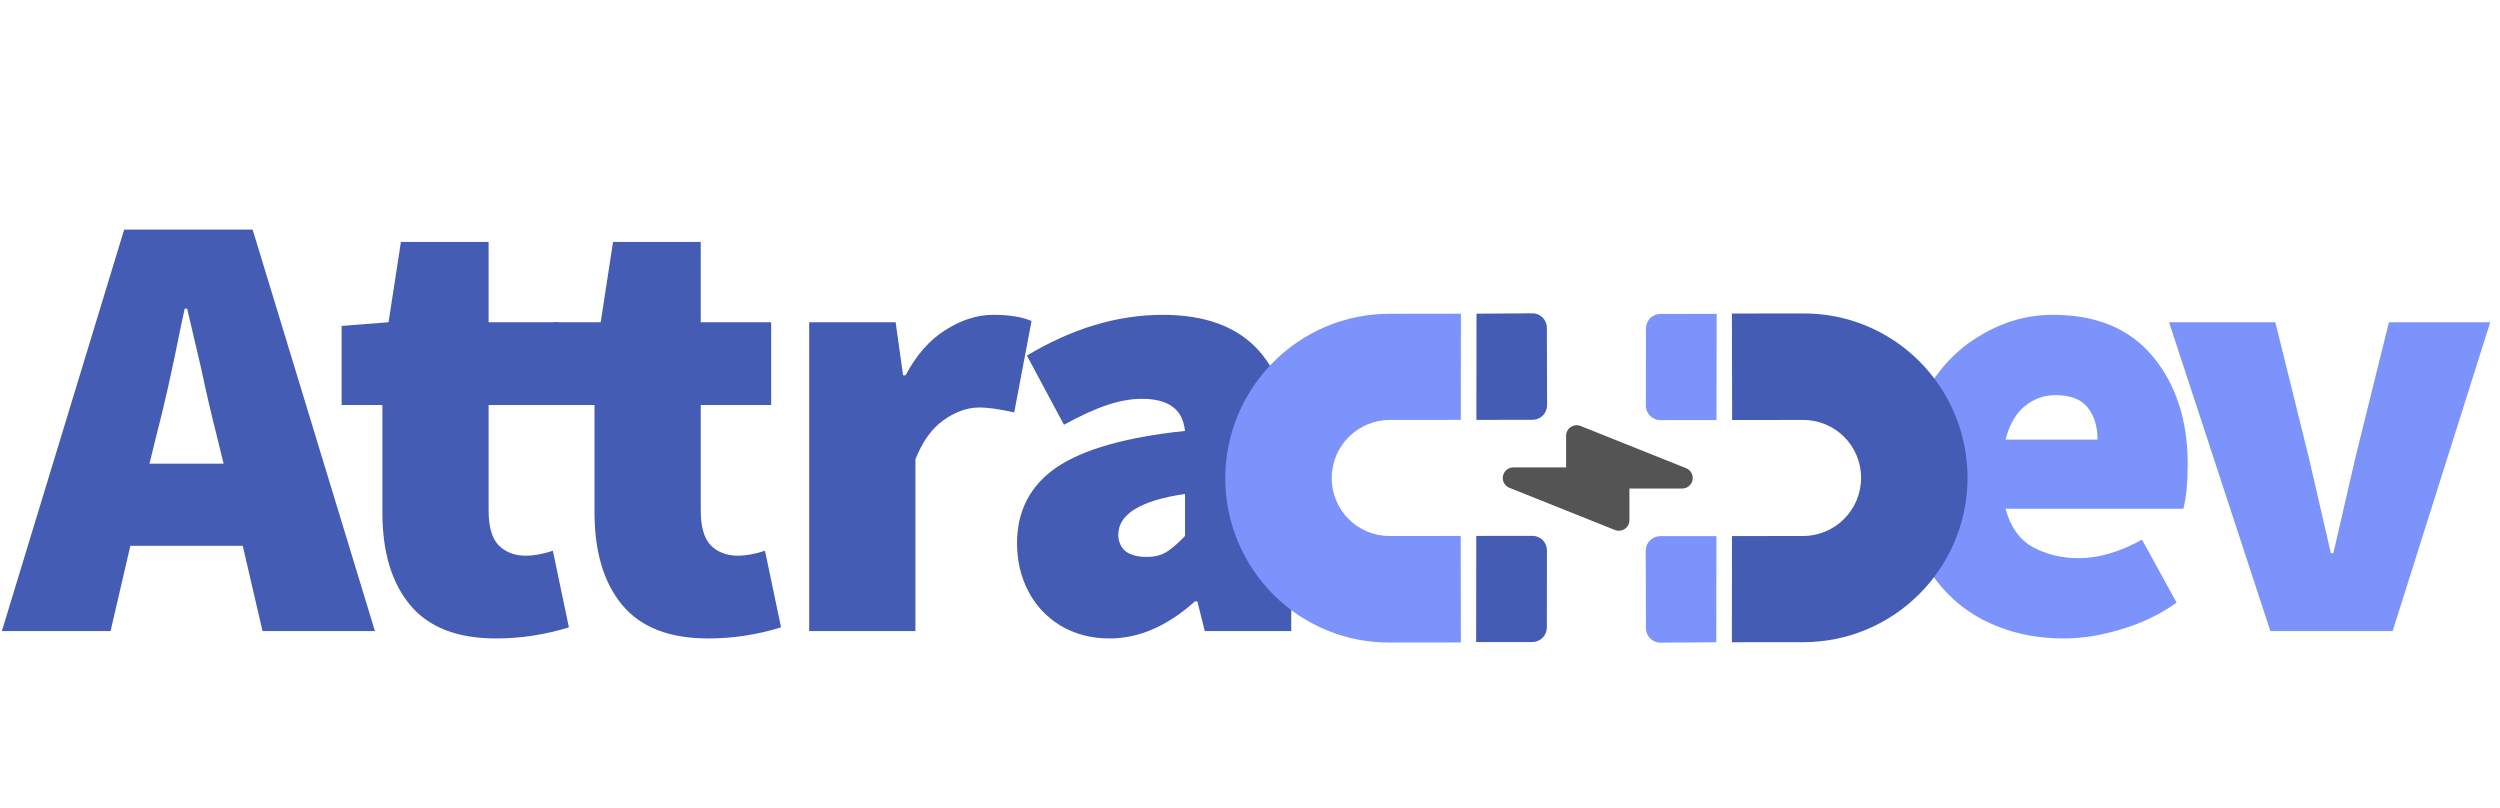 <svg width="931" height="301" viewBox="0 0 931 301" fill="none" xmlns="http://www.w3.org/2000/svg">
<path d="M90.4 203.26H48.54L41.18 235H0.7L46.24 85.5H94.08L139.62 235H97.76L90.4 203.26ZM83.27 172.67L80.74 162.32C78.747 154.5 76.753 145.913 74.76 136.56L69.7 114.94H68.78L67.4 121.38C64.027 138.247 60.96 151.893 58.2 162.32L55.67 172.67H83.27Z" fill="#445CB4"/>
<path d="M184.72 237.76C170.307 237.76 159.65 233.62 152.75 225.34C145.85 217.06 142.4 205.56 142.4 190.84V150.82H127.22V121.38L144.7 120L149.3 90.1H181.96V120H208.18V150.82H181.96V190.15C181.96 196.13 183.187 200.423 185.64 203.03C188.247 205.637 191.62 206.94 195.76 206.94C198.827 206.94 202.2 206.327 205.88 205.1L211.86 233.62C202.967 236.38 193.92 237.76 184.72 237.76Z" fill="#445CB4"/>
<path d="M263.72 237.76C249.307 237.76 238.65 233.62 231.75 225.34C224.85 217.06 221.4 205.56 221.4 190.84V150.82H206.22V120H223.7L228.3 90.1H260.96V120H287.18V150.82H260.96V190.15C260.96 196.13 262.187 200.423 264.64 203.03C267.247 205.637 270.62 206.94 274.76 206.94C277.827 206.94 281.2 206.327 284.88 205.1L290.86 233.62C281.967 236.38 272.92 237.76 263.72 237.76Z" fill="#445CB4"/>
<path d="M301.34 120H333.54L336.3 139.78H337.22C341.207 132.267 346.113 126.67 351.94 122.99C357.92 119.157 363.9 117.24 369.88 117.24C375.86 117.24 380.613 118.007 384.14 119.54L377.7 153.58C372.18 152.353 367.887 151.74 364.82 151.74C360.22 151.74 355.697 153.35 351.25 156.57C346.957 159.637 343.507 164.467 340.9 171.06V235H301.34V120Z" fill="#445CB4"/>
<path d="M413.24 237.76C406.34 237.76 400.207 236.15 394.84 232.93C389.627 229.71 385.64 225.417 382.88 220.05C380.12 214.683 378.74 208.78 378.74 202.34C378.74 190.227 383.647 180.797 393.46 174.05C403.427 167.303 419.373 162.78 441.3 160.48C440.84 156.34 439.307 153.35 436.7 151.51C434.093 149.517 430.26 148.52 425.2 148.52C421.213 148.52 416.92 149.287 412.32 150.82C407.72 152.353 402.353 154.807 396.22 158.18L382.42 132.42C399.287 122.3 416.153 117.24 433.02 117.24C464.913 117.24 480.86 135.18 480.86 171.06V235H448.66L445.9 223.96H444.98C434.707 233.16 424.127 237.76 413.24 237.76ZM427.04 207.4C429.953 207.4 432.407 206.787 434.4 205.56C436.547 204.18 438.847 202.187 441.3 199.58V183.94C424.74 186.393 416.46 191.453 416.46 199.12C416.46 201.727 417.38 203.797 419.22 205.33C421.06 206.71 423.667 207.4 427.04 207.4Z" fill="#445CB4"/>
<path d="M814.7 172.9C814.7 179.647 814.163 185.167 813.09 189.46H746.85C748.69 196.207 752.063 200.96 756.97 203.72C762.03 206.48 767.78 207.86 774.22 207.86C781.58 207.86 789.4 205.56 797.68 200.96L810.56 224.42C804.58 228.713 797.757 232.01 790.09 234.31C782.577 236.61 775.447 237.76 768.7 237.76C757.353 237.76 747.157 235.383 738.11 230.63C729.217 225.877 722.163 218.977 716.95 209.93C711.89 200.73 709.36 189.92 709.36 177.5C709.36 165.54 711.967 155.037 717.18 145.99C722.393 136.79 729.217 129.737 737.65 124.83C746.083 119.77 755.053 117.24 764.56 117.24C780.813 117.24 793.233 122.453 801.82 132.88C810.407 143.307 814.7 156.647 814.7 172.9ZM781.12 163.7C781.12 158.793 779.893 154.807 777.44 151.74C774.987 148.673 771 147.14 765.48 147.14C761.187 147.14 757.353 148.52 753.98 151.28C750.76 153.887 748.383 158.027 746.85 163.7H781.12Z" fill="#7B93FB"/>
<path d="M807.76 120H847.32L859.74 170.14L868.02 206.02H868.94L877.22 170.14L889.64 120H927.36L891.02 235H845.48L807.76 120Z" fill="#7B93FB"/>
<path d="M576.136 150.924L576.052 122.074C576.055 119.085 573.644 116.674 570.655 116.677L549.85 116.814L549.808 156.355L570.728 156.332C573.717 156.329 576.133 153.913 576.136 150.924Z" fill="#445CB4"/>
<path d="M576.048 233.684L576.079 204.948C576.082 201.959 573.671 199.548 570.682 199.551L549.762 199.573L549.721 239.114L570.64 239.092C573.629 239.089 576.045 236.672 576.048 233.684Z" fill="#445CB4"/>
<path d="M543.958 199.585L517.521 199.613C505.567 199.626 495.922 189.98 495.934 178.026C495.947 166.072 505.612 156.407 517.567 156.394L544.004 156.366L544.045 116.825L517.608 116.853C483.93 116.774 456.43 144.045 456.279 177.953C456.261 194.275 462.682 209.901 474.279 221.498C485.761 232.98 501.387 239.4 517.594 239.268L544.031 239.24L543.958 199.585Z" fill="#7B93FB"/>
<path d="M612.865 205.074L612.95 233.925C612.947 236.914 615.358 239.325 618.346 239.322L639.151 239.185L639.193 199.644L618.273 199.666C615.285 199.669 612.868 202.086 612.865 205.074Z" fill="#7B93FB"/>
<path d="M612.953 122.315L612.923 151.051C612.919 154.039 615.331 156.451 618.319 156.447L639.239 156.425L639.281 116.885L618.361 116.907C615.373 116.91 612.956 119.326 612.953 122.315Z" fill="#7B93FB"/>
<path d="M645.044 156.414L671.481 156.386C683.435 156.373 693.08 166.018 693.067 177.972C693.054 189.926 683.389 199.592 671.435 199.605L644.998 199.633L644.956 239.173L671.393 239.145C705.071 239.225 732.572 211.954 732.723 178.045C732.74 161.723 726.32 146.098 714.723 134.501C703.24 123.018 687.615 116.598 671.408 116.73L644.971 116.758L645.044 156.414Z" fill="#445CB4"/>
<path d="M559.629 178.004C559.629 179.582 560.585 181.045 562.101 181.651L601.408 197.374C602.617 197.857 603.991 197.707 605.07 196.978C606.148 196.245 606.797 195.029 606.797 193.724L606.797 181.932L626.45 181.932C628.335 181.931 629.955 180.595 630.312 178.745C630.646 176.922 629.663 175.053 627.909 174.35L588.603 158.628C587.393 158.144 586.019 158.293 584.941 159.023C583.862 159.756 583.213 160.973 583.213 162.278L583.213 174.07L563.56 174.07C561.413 174.07 559.629 175.8 559.629 178.004Z" fill="#545454"/>
</svg>
